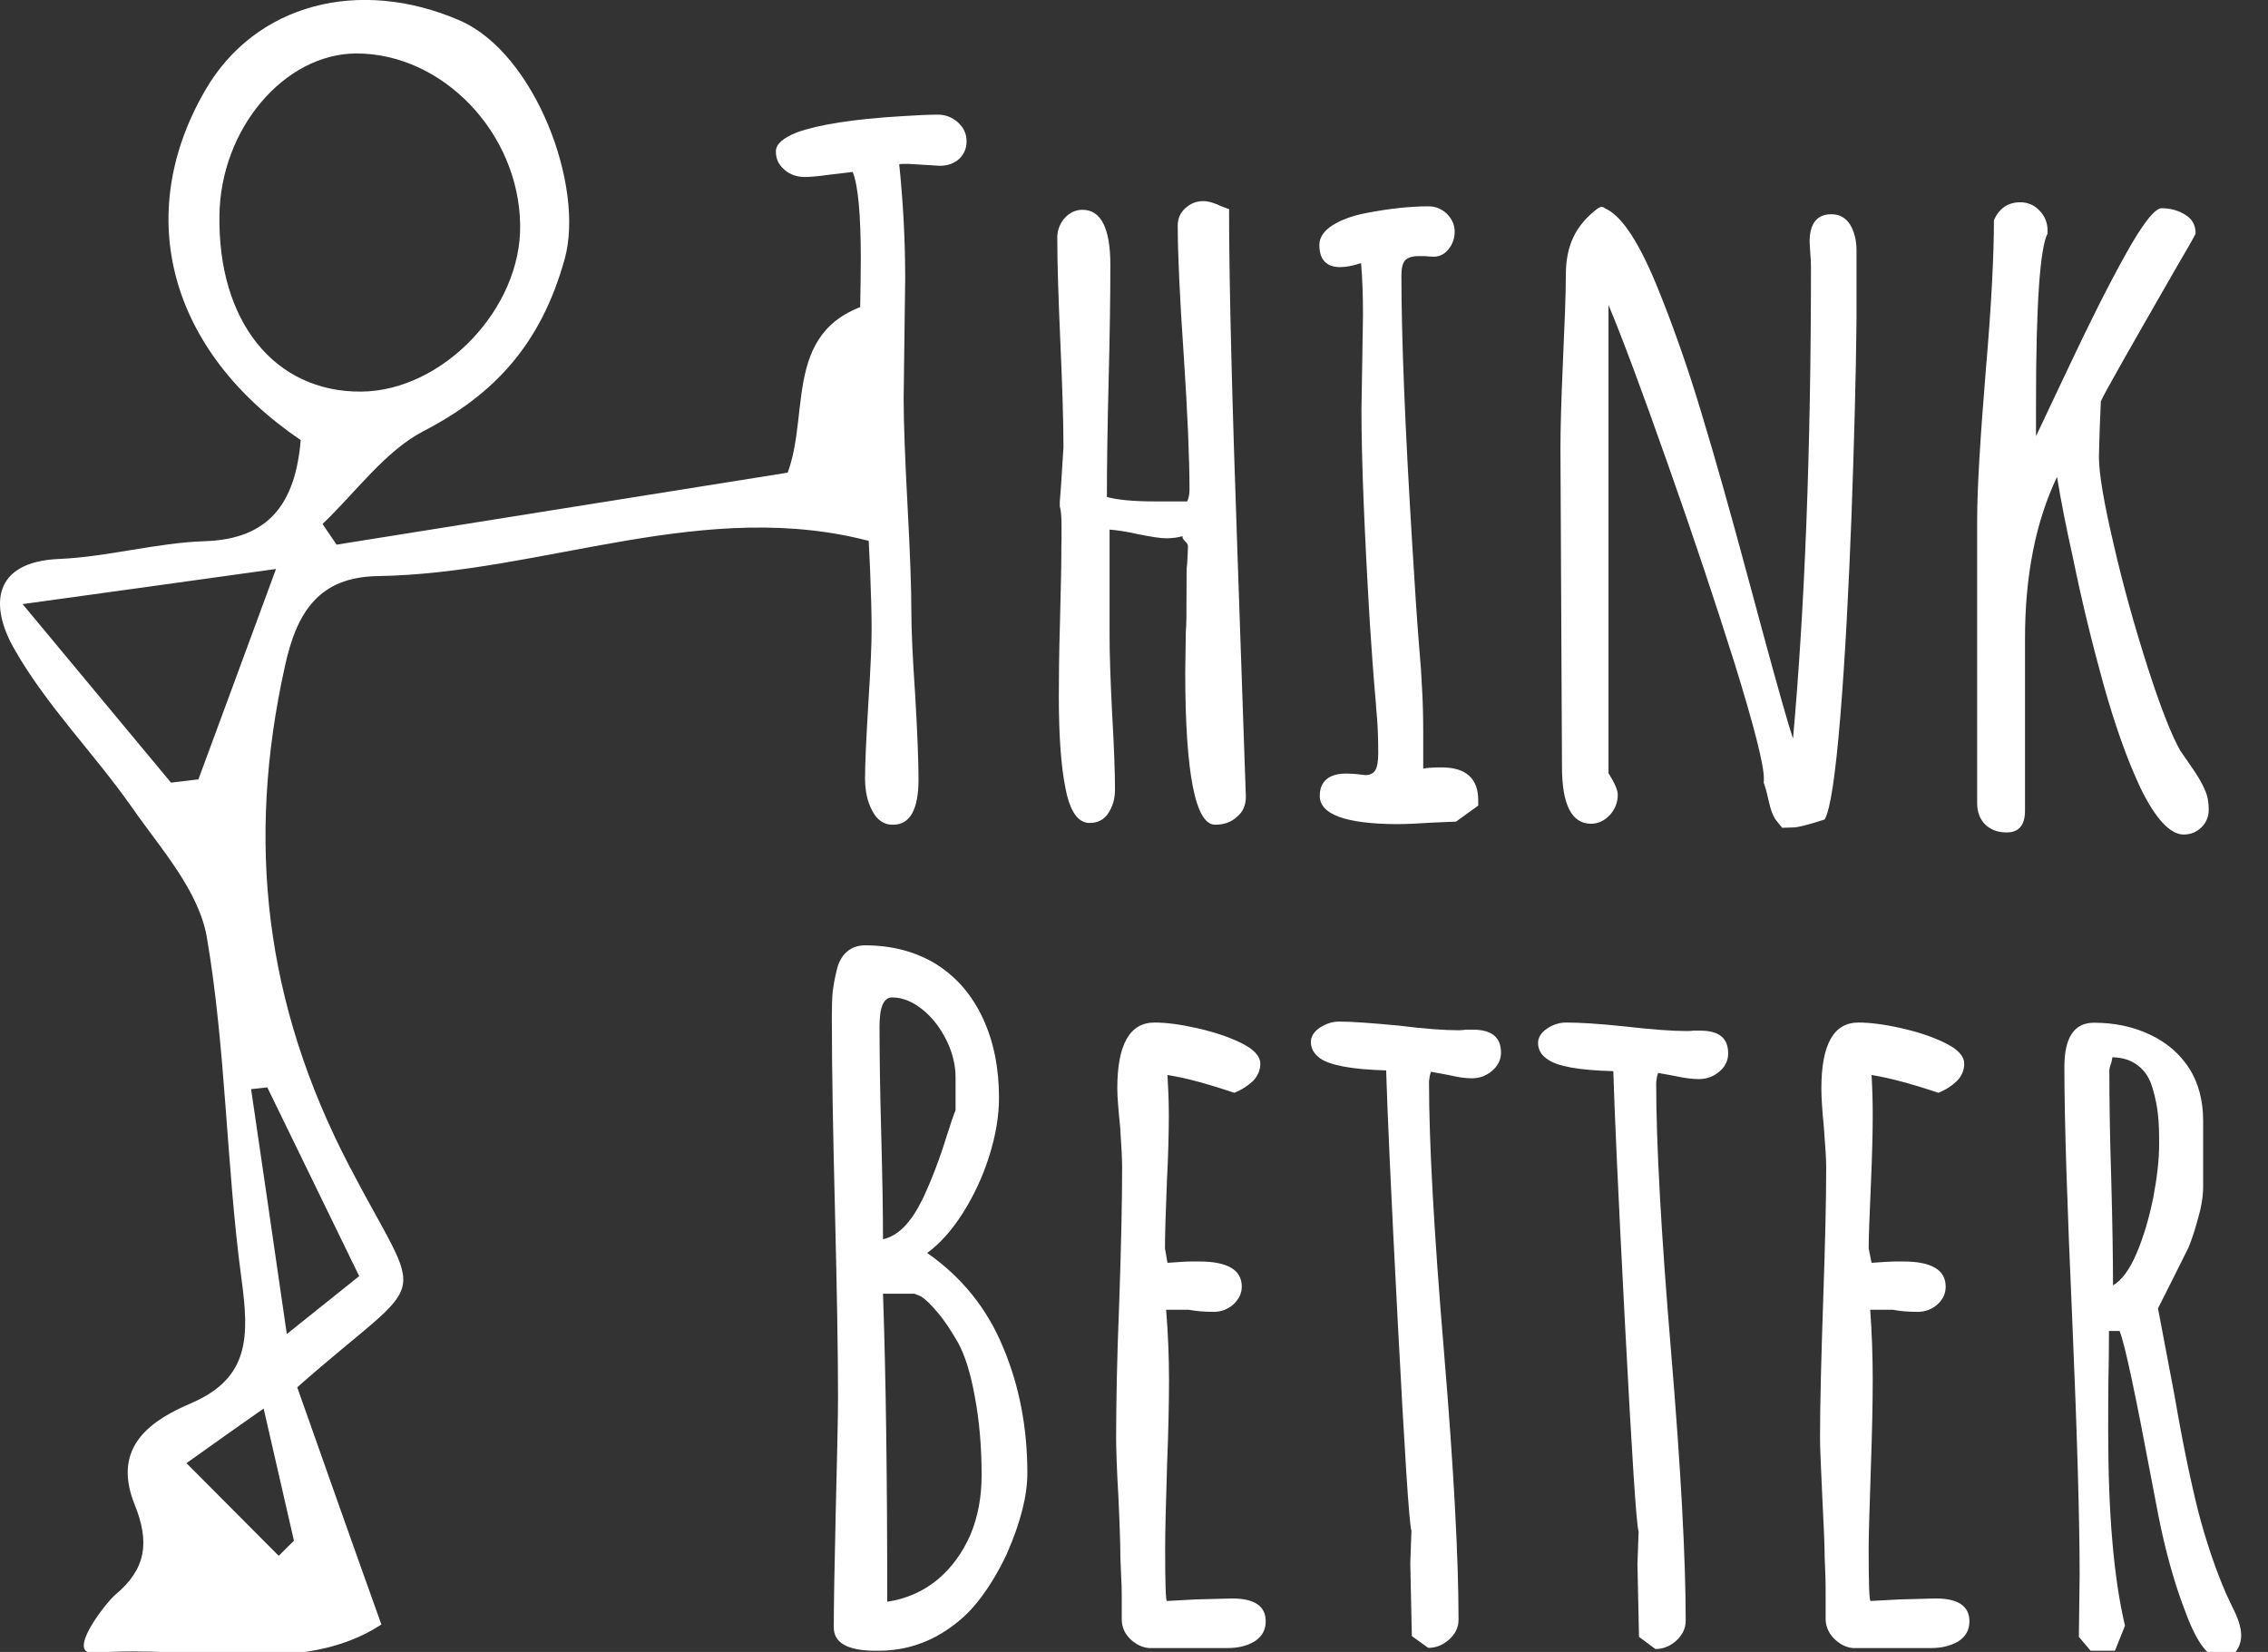 <?xml version="1.0" encoding="utf-8"?>
<!-- Generator: Adobe Illustrator 19.1.0, SVG Export Plug-In . SVG Version: 6.00 Build 0)  -->
<svg version="1.1" id="Layer_1" xmlns="http://www.w3.org/2000/svg" xmlns:xlink="http://www.w3.org/1999/xlink" x="0px" y="0px"
	 viewBox="878.2 -33.7 1175.1 855.9" style="enable-background:new 878.2 -33.7 1175.1 855.9;" xml:space="preserve">
<rect x="878.2" y="-33.7" width="1175.1" height="855.9" fill="#333333" stroke="none"/>
<style type="text/css">
	.st0{fill:none;}
	.st1{fill:#FFFFFF;}
</style>
<path class="st0" d="M878.2-33.7v855.9h1175.1V-33.7L878.2-33.7L878.2-33.7z"/>
<path class="st1" d="M1364,784.7c7.3-6.1,12.9-13.9,17-23.2c3.9-9.3,5.8-19.6,5.8-30.9c0-14.7-1.2-28.3-3.5-40.5
	c-2.2-12.4-5.2-21.7-8.7-28.1c-3.5-6-6.8-11.2-10.3-15.3c-3.5-4.3-6.4-7-8.7-8.6l-3.6-1.5h-16.3c1.5,42.3,2.2,95.5,2.2,159.6
	C1347.8,794.7,1356.5,790.9,1364,784.7 M1346.9,601.7c3.5-3.7,6.5-8.4,9.3-14.1c4.4-9.3,8.7-20.3,12.6-33c2-6.3,3.5-10.7,4.5-13.1
	v-17.1c0-6.3-1.6-12.7-4.7-19.1c-3.2-6.4-7.3-11.8-12.4-15.9s-10.3-6.3-15.8-6.3c-4.4,0-6.5,5-6.5,15.1c0,15.6,0.3,34.4,0.9,56.4
	s0.9,39.9,0.9,53.8C1339.7,607.5,1343.5,605.2,1346.9,601.7 M1310.2,809.5c0-10.2,0.3-30,1-59.3c0.7-29.4,1.2-49.1,1.2-59.3
	c0-24.6-0.6-57.2-1.6-97.8c-1-40.7-1.6-73.2-1.6-97.8v-2.9c0-4.6,0.1-8.7,0.4-11.9c0.4-3.4,1-7,2-11c0.9-4.3,2.6-7.6,5.2-9.9
	c2.5-2.3,5.7-3.5,9.6-3.5c14.2,0,26.6,3.4,37.1,9.9c10.5,6.7,18.5,16.1,24,28s8.3,25.5,8.3,41.1c0,9.5-1.7,19.6-5.1,30.3
	c-3.3,10.5-7.9,20.3-13.5,29.2c-5.7,9-11.8,15.9-18.6,20.9c17.9,12.5,31,28.7,39.3,48.8c8.4,19.9,12.6,41.6,12.6,65.3
	c0,11.6-3.5,25.5-10.6,41.7c-4.5,9.6-9.6,18-15.3,25.1c-5.7,7.2-12.8,13-21.2,17.7c-9.3,5-19.3,7.5-30,7.5h-1.9
	C1317.3,821.5,1310.2,817.5,1310.2,809.5L1310.2,809.5z"/>
<path class="st1" d="M1464.3,816c-3.2-2.9-4.8-6.4-4.9-10.4v-12.7c0-3.5-0.1-6.7-0.3-9.6l-0.4-10.2c0-5-0.3-15.4-1-30.7
	c-0.9-15.3-1.2-25.5-1.2-30.9c0-17.7,0.4-41.1,1.6-70.3c1-29.2,1.5-52.6,1.5-70.3c0-3.4-0.3-10.2-1-20.5c-0.9-8.9-1.5-15.6-1.5-20.2
	c0-22.8,6.5-34.1,19.3-34.1c5.8,0,13.1,0.9,22,2.9s16.6,4.6,23.1,7.8c6.4,3.2,9.7,6.7,9.7,10.7c0,3.2-1.3,6.3-3.8,8.9
	c-2.6,2.4-5.8,4.6-9.7,6.1c-14-4.7-25.4-7.8-34.6-9.2c0.4,6.7,0.7,13.8,0.7,20.8c0,9.3-0.3,20.9-1,34.5c-0.7,17-1,28.4-1,34.5
	l1.3,7.5l7.4-0.5c2.5-0.2,5.5-0.2,8.9-0.2c14.8,0,22.2,4.3,22.2,13.1c0,3.4-1.5,6.4-4.2,9c-2.8,2.6-6.3,4-10.3,4
	c-4.5,0-8.9-0.3-13.1-1.1h-11.6c1,12.2,1.5,24.5,1.5,36.5c0,11.6-0.3,26.1-1,43.6c-0.7,21.6-1,36.1-1,43.7c0,18,0.3,27.1,0.9,27.1
	l15-0.8l18.8-0.5c11.6,0,17.4,4,17.4,11.8c0,4.6-1.9,7.9-5.7,10.4c-3.8,2.3-8.4,3.5-14,3.5h-38.7
	C1471.3,820.5,1467.6,818.9,1464.3,816L1464.3,816z"/>
<path class="st1" d="M1609.7,814l-0.4-19l-0.4-18.8l0.6-16.7c-1.2-3.8-3.5-40.1-7.1-108.5c-3.6-68.5-5.5-111.9-6-130.1
	c-17.7-0.5-29.1-2.6-34.3-6.3c-3.1-2.3-4.7-5-4.7-8.4c0-2.9,1.6-5.4,4.7-7.5c3.2-2,6.4-3.1,9.9-3.1c6.8,0,17.2,0.8,31.1,2.1
	c13.2,1.7,23.6,2.4,31.1,2.4c1.3,0,2.5-0.2,3.5-0.3h3.8c9.6,0,14.4,4,14.4,11.8c0,3.8-1.6,7-4.7,9.6c-3.1,2.6-6.5,3.8-10.6,3.8
	c-3.1,0-7.1-0.6-11.8-1.7l-9.2-1.7l-0.6,2.1l-0.4,2.9c0,31.9,2.6,78.4,7.7,139.3c5.1,61,7.6,107.5,7.6,139.6c0,4-1.6,7.3-4.8,10.2
	c-3.2,2.9-6.8,4.4-10.9,4.4L1609.7,814z"/>
<path class="st1" d="M1727.4,814.4l-0.4-19l-0.4-18.7l0.6-16.8c-1.2-3.8-3.5-40.1-7.1-108.5c-3.6-68.5-5.5-111.9-6-130.1
	c-17.7-0.5-29.1-2.4-34.3-6.3c-3.1-2.1-4.7-4.9-4.7-8.3c0-2.9,1.6-5.4,4.7-7.5c3.2-2.1,6.4-3.1,9.9-3.1c6.8,0,17.2,0.6,31.1,2.1
	c13.2,1.5,23.6,2.3,31.1,2.3c1.3,0,2.5,0,3.5-0.2h3.8c9.6,0,14.4,3.8,14.4,11.8c0,3.8-1.6,7-4.7,9.5c-3.1,2.6-6.5,3.8-10.6,3.8
	c-3.1,0-7.1-0.5-11.8-1.5l-9.2-1.7l-0.6,2.1l-0.4,2.8c0,32.1,2.6,78.4,7.7,139.4c5.1,60.8,7.6,107.5,7.6,139.6
	c0,3.8-1.6,7.2-4.8,10.2c-3.2,2.9-6.8,4.4-10.9,4.4L1727.4,814.4z"/>
<path class="st1" d="M1829.2,816c-3.2-2.9-4.9-6.4-5.1-10.4v-12.7c0-3.5,0-6.7-0.1-9.6l-0.4-10.2c0-5-0.4-15.4-1.2-30.7
	c-0.7-15.3-1.2-25.5-1.2-30.9c0-17.7,0.6-41.1,1.6-70.3s1.6-52.6,1.6-70.3c0-3.4-0.4-10.2-1.2-20.5c-0.9-8.9-1.3-15.6-1.3-20.2
	c0-22.8,6.4-34.1,19.2-34.1c5.8,0,13.2,0.9,22.1,2.9s16.6,4.6,23,7.8c6.5,3.2,9.7,6.7,9.7,10.7c0,3.2-1.2,6.3-3.8,8.9
	c-2.5,2.4-5.7,4.6-9.6,6.1c-14-4.7-25.6-7.8-34.6-9.2c0.4,6.7,0.6,13.8,0.6,20.8c0,9.3-0.3,20.9-0.9,34.5c-0.7,17-1.2,28.4-1.2,34.5
	l1.5,7.5l7.3-0.5c2.6-0.2,5.5-0.2,9-0.2c14.7,0,22.1,4.3,22.1,13.1c0,3.4-1.3,6.4-4.1,9c-2.8,2.6-6.3,4-10.5,4
	c-4.5,0-8.7-0.3-12.9-1.1h-11.6c0.9,12.2,1.3,24.5,1.3,36.5c0,11.6-0.3,26.1-0.9,43.6c-0.7,21.6-1.2,36.1-1.2,43.7
	c0,18,0.3,27.1,1,27.1l15-0.8l18.8-0.5c11.6,0,17.4,4,17.4,11.8c0,4.6-1.9,7.9-5.7,10.4c-3.9,2.3-8.6,3.5-14.1,3.5h-38.7
	C1836.2,820.5,1832.4,818.9,1829.2,816L1829.2,816z"/>
<path class="st1" d="M1985.2,615.7c3.6-8.4,6.4-18,8.6-28.6c2-10.5,3.1-19.9,3.1-28.1c0-6-0.1-11-0.6-15.1
	c-0.4-4.1-1.3-8.7-2.8-13.8s-3.9-8.9-7.4-11.6c-3.5-2.8-8-4.3-13.4-4.4l-0.6,2.9c-0.7,1.7-1,3.1-1,4c0,16.1,0.3,35,1,56.9
	c0.6,22.2,0.9,40.4,0.9,54.4C1977.4,629.7,1981.5,624.4,1985.2,615.7 M2010.8,802.2c-5.8-14.8-10.6-31.9-14.4-51.2l-3.1-16.2
	c-8.6-45.7-14.1-72-16.9-78.9h-5.5c0,9.5-0.1,18-0.3,25.7c-0.1,7.6-0.1,16.5-0.1,26.6c0,42.5,2.9,76,8.7,100.4l-5.2,13h-12.6
	l-6.1-7.2l0.4-32.1c0-27.2-1.2-71.1-3.8-131.6c-2.6-58.7-4.1-102.6-4.1-131.6c0-15.3,5.1-22.9,15.3-22.9c10.8,0,20.4,2.1,28.9,6.1
	c8.6,4,15.4,9.8,20.4,17.4c4.8,7.5,7.3,16.7,7.3,27.4v33.8c0,4.6-0.7,9.9-2.5,16.1c-1.6,6.1-3.3,11.3-5.1,15.7l-8.7,17.4l-7.1,14.1
	l8.7,45.9c4.1,24,8.3,43.9,12.2,59.5c4.1,15.6,8.9,29.8,14.5,42.7l2.9,6.1c1.7,3.4,2.9,6.1,3.6,8.4c0.7,2.3,1.2,4.4,1.2,6.7
	c0,3.4-1,6.3-2.9,8.7c-2,2.3-4.5,3.5-7.4,3.5C2022.8,825.7,2016.6,817.9,2010.8,802.2L2010.8,802.2z"/>
<path class="st1" d="M1022.6,772.4c2.6-2.6,5.2-5.2,7.9-7.8c-4.9-21.6-9.9-43-15.7-68.5c-14,9.8-24.3,17.1-40,28.3
	C993.2,742.9,1007.9,757.7,1022.6,772.4 M1016.7,529.7c-2.8,0.3-5.7,0.6-8.4,0.9c6,40.5,11.8,81,18.5,126.9
	c15.8-12.7,26.2-20.9,37.5-30C1047.9,593.7,1032.3,561.7,1016.7,529.7 M1021.2,261.1c-47.8,6.7-83.6,11.6-131.3,18.2
	c31,37.3,53.9,64.8,76.9,92.5c4.7-0.6,9.5-1.1,14.2-1.7C993.2,337.2,1005.3,304.3,1021.2,261.1 M1062.7-6
	c-37.2,0.2-70.2,39-70.8,83.8c-0.9,55,28.5,91.7,73.4,91.4c42.3-0.3,83.2-43.1,82.4-86.5C1147,35.1,1107.5-6.1,1062.7-6 M1034,194.3
	c-67.9-46-87.1-116.2-49.6-181c26-45.2,80.1-58.9,132-36.4c39.1,17,64.8,85.9,54.4,123.5c-12.2,44-36.2,70.2-73.4,89.4
	c-19.8,10.4-34.9,31.6-52.1,48c2.5,3.5,4.8,7.2,7.3,10.7c78.5-12.5,156.9-25.1,233.7-37.3c12.4-33.3-4.4-80.3,53.2-89.9
	c-2.8,44.3-5.4,83.8-8,126.1c-87.4-24.3-171.4,16.1-257.9,17.4c-29.7,0.6-41.6,18-47.8,46.8c-20.2,91.1-10.3,174.9,33.2,258.5
	c39.7,76.3,43,53.4-26.8,115c13.1,37,27,76.6,43.6,122.9c-41.6,27.2-96.3,10.4-148.7,14.7c-15.3,1.2,5.7-25.7,10.8-30.1
	c16-13.3,18-27.2,10-46.9c-12.2-30.4,9.5-43.9,29.4-52.4c30.5-13.1,30-34.9,26-64.5c-7.9-58.7-8-118.6-17.9-176.7
	c-4.2-24.5-24.1-46.3-39-67.7c-19.5-27.8-43.8-52.1-60.6-81.5c-13-22.4-11.8-45.6,23.2-47c25.2-1.1,50.3-8.4,75.5-9.2
	C1017.8,245.6,1031.3,226.8,1034,194.3L1034,194.3z"/>
<path class="st1" d="M1330.2,386.5c-2.6-4.7-3.8-10.4-3.8-17c0-7.5,0.6-20.3,1.7-38.7c1.2-18.3,1.7-31,1.7-38.4
	c0-15.3-1-40.4-3.1-75.1c-2.2-34.5-3.2-59.6-3.2-74.9l0.4-18.3c0.1-6.6,0.3-14.4,0.3-23.8c0-23.4-1.5-38.4-4.2-44.9l-11.9,1.4
	c-6.3,0.9-10.6,1.2-12.9,1.2c-4.1,0-7.6-1.2-10.5-3.7c-3.1-2.6-4.5-5.7-4.5-9.5s3.6-7,10.9-9.9c11.1-4,29.1-6.9,54.2-8.4
	c7.9-0.5,14.1-0.8,18.9-0.8c3.9,0,7.4,1.4,10.3,4c3.1,2.8,4.5,6,4.5,9.8c0,3.7-1.3,6.7-3.9,9.2c-2.6,2.3-6,3.5-9.9,3.5l-8.3-0.5
	l-8.1-0.5c-2.3,0-3.9,0-4.7,0.2c2,19.3,3.1,39,3.1,59.3l-0.4,30.7l-0.4,31.3c0,12.5,0.7,31,2,55.3c1.3,24.2,2,42.7,2,55.5
	c0,9.6,0.7,24.2,2,43.3c1.2,20.3,1.7,34.9,1.7,43.3c0,15.7-4.4,23.5-13.2,23.5C1336.3,393.7,1332.7,391.3,1330.2,386.5L1330.2,386.5
	z"/>
<path class="st1" d="M1492.3,314.5l0.3-20.9c0.1-1.5,0.3-3.8,0.3-6.9l0.1-21.9v-2c0-1.7,0.1-3.2,0.3-4.4c0.3-5,0.4-8.1,0.4-9.3
	c0-0.5-0.4-1.4-1.5-2.4c-0.9-0.9-1.3-1.5-1.3-2.1v-0.5c-2.2,0.6-4.9,1.1-8.3,1.1c-3.2,0-8.1-0.8-14.7-2.1c-6-1.4-10.9-2.1-14.8-2.4
	V296c0,8.6,0.4,21.9,1.3,39.6c1,17.4,1.5,30.7,1.5,39.7c0,4.9-1.2,8.9-3.5,12.4c-2.3,3.4-5.5,5-9.6,5c-6.1,0-10.2-6-12.5-17.7
	c-2.3-11.2-3.5-27.1-3.5-47.7c0-9,0.1-21.9,0.6-38.8c0.4-16.8,0.7-28.3,0.7-34.7c0-3.1,0-5.8,0.1-8.1v-6.9c0-4.9-0.3-8.3-0.9-10.1
	v-2.4l0.7-9.2l1.2-19c0-13.6-0.6-31.8-1.6-54.4c-1-22.5-1.6-40.7-1.6-54.3c0-3.8,1.3-7.2,3.8-10.1c2.6-2.8,5.7-4.3,9.2-4.3
	c9.7,0,14.5,9.6,14.5,28.7c0,16.2-0.3,36.2-0.9,59.9c-0.6,23.8-0.9,43.9-0.9,60.2c5.4,1.5,13.7,2.3,25,2.3h16.6
	c0.7-1.5,1.2-3.5,1.2-6.1c0-16.4-1-39.3-2.9-68.3c-2.2-31.6-3.2-54.4-3.2-68.5c0-3.7,1.3-6.6,3.9-9s5.7-3.7,9.3-3.7
	c2.5,0,5.5,0.8,9.2,2.6c2.8,1.1,4.1,1.5,4.2,1.5c0,39.6,1.6,100.6,4.5,182.8l4.2,121.7c0,4.4-1.5,7.9-4.7,10.5
	c-3.1,2.8-6.8,4-11.2,4C1497.6,393.7,1492.3,367.2,1492.3,314.5L1492.3,314.5z"/>
<path class="st1" d="M1562,378.7c0-7.6,4.7-11.6,13.8-11.6c2.2,0,3.9,0.2,5.4,0.3l4.4,0.5c2.3,0,4.1-0.8,5.1-2.4s1.6-4.6,1.6-8.9
	c0-7.8-0.3-13.9-0.6-18c-0.4-4.3-0.6-6.9-0.6-7.6c-1.3-14.7-2.3-28.4-3.1-41.1c-2.9-48.2-4.4-85.3-4.4-111.3l0.4-24.6l0.4-24.6
	c0-9.5-0.3-18.5-1-26.8c-4.1,1.4-7.7,2.1-10.8,2.1c-7.1,0-10.8-3.8-10.8-11.5c0-3.8,2.2-7.2,6.7-10.1s10.3-5,17.4-6.4
	c12.4-2.4,23.3-3.5,32.4-3.5c3.6,0,6.7,1.2,9.5,3.8c2.6,2.6,4.1,5.7,4.1,9.3c0,3.4-1,6.4-3.1,9c-2,2.6-4.7,4-7.7,4
	c-1.9,0-3.3-0.2-4.5-0.3h-3.6c-3.1,0-5.4,0.8-6.7,2.1c-1.3,1.4-2,4-2,7.8c0,32.6,1.9,79.5,5.7,140.8c1.2,19.9,2.3,37,3.5,51.8
	c0.7,7.6,1.2,14.8,1.5,21.6c0.4,6.6,0.6,14.2,0.6,22.9v18.5c3.2-0.5,6.3-0.6,9.5-0.6c12.6,0,19,5.7,19,17v2.8l-11.5,8.3l-12.1,0.5
	c-7.3,0.5-13.7,0.8-19,0.8C1575.2,393.1,1562,388.2,1562,378.7L1562,378.7z"/>
<path class="st1" d="M1801.6,395.2c0,0-0.9-1.1-2.6-3.2c-1.9-2.1-3.3-5.7-4.4-10.7c-1-4.6-1.9-7.8-2.6-9.5l0.1-0.9v-1.2
	c0-7.3-5.1-27.2-15.1-59.5c-10.2-32.4-21.8-67.1-35-104.4c-13.2-37.5-23.3-64.5-30.4-81.5v242.6l1.9,3.2c1.9,3.4,2.9,6,2.9,8.1
	c0,4-1.5,7.5-4.2,10.5c-2.8,2.9-6,4.4-9.7,4.4c-9.9,0-15-9.8-15-29.4l-0.4-82.5l-0.4-82.7c0-9.9,0.4-24.9,1.3-44.8
	c0.9-20.2,1.5-35.2,1.5-44.9c0-15.1,4.9-25.5,16.1-34.2c0,0,1.6-1.1,2.2-1.1c1.6,0,1.3,0.5,2.3,0.9c7,3.2,15.6,13.6,26.3,39.4
	c8.3,20.3,16.1,42.3,23.3,66.3c7.3,24,15.6,53.5,25,88.5l6.7,24.8c8.4,31,13.7,49.5,15.8,55.6c6.1-68,9.3-149.5,9.3-244.4
	c0-2.1-0.1-4.3-0.3-6.3l-0.4-6.6c0-9.6,3.8-14.4,11.3-14.4c4.2,0,7.4,1.8,9.7,5.4c2.2,3.7,3.3,8.1,3.3,13.5v36.5
	c-0.3,28.3-1.2,61.9-2.6,100.9c-1.5,38.8-3.3,73.5-5.8,104.1c-2.5,30.4-5.2,48.3-8.1,53.2c-8.6,2.8-14,4.1-16.1,4.1L1801.6,395.2z"
	/>
<path class="st1" d="M1987.3,374.7c-6.8-14.4-13.2-32.3-19.2-53.7c-6-21.6-11.3-43.4-15.8-65.4c-3.5-15.7-6.3-29.8-8.3-42.2
	c-11.1,23.2-16.6,51.2-16.6,83.8v89.1c0,7.6-3.2,11.3-9.5,11.3c-4.7,0-8.3-1.4-11.1-4.1c-2.8-2.8-4.2-6.4-4.2-11.2V236.1
	c0-16.7,1.6-42.7,4.5-78.1c2.9-33.6,4.2-59.6,4.2-77.7c2.8-6.1,7.3-9.2,13.7-9.2c3.9,0,7.3,1.5,10,4.4c2.8,2.9,4.1,6.4,4.1,10.4v1.4
	c-3.9,7.3-6,36.5-6,87.7v17.3l16.7-35.3c10.8-22.9,20.6-42.5,29.5-58.5c9-16.2,15.3-24.3,18.9-24.3c4.7,0,8.9,1.2,12.4,3.5
	c3.5,2.1,5.2,5.4,5.2,9.5c0,0.5-3.6,6.9-10.9,19.3c-23.1,40.2-35.9,62.7-38.2,67.7l-0.6,14.4l-0.4,14.4c0,8.7,2.6,23.8,7.6,45.2
	c4.9,21.4,10.9,42.7,17.6,63.7c6.8,21.1,12.5,35.6,17,43.4l6,8.7c3.2,4.6,5.4,8.4,6.7,11.6c1.5,3.2,2,6.7,2,10.2
	c0,3.7-1.3,6.7-3.8,9.2c-2.5,2.4-5.5,3.7-9.2,3.7C2002.7,398.7,1995.1,390.7,1987.3,374.7L1987.3,374.7z"/>
</svg>
